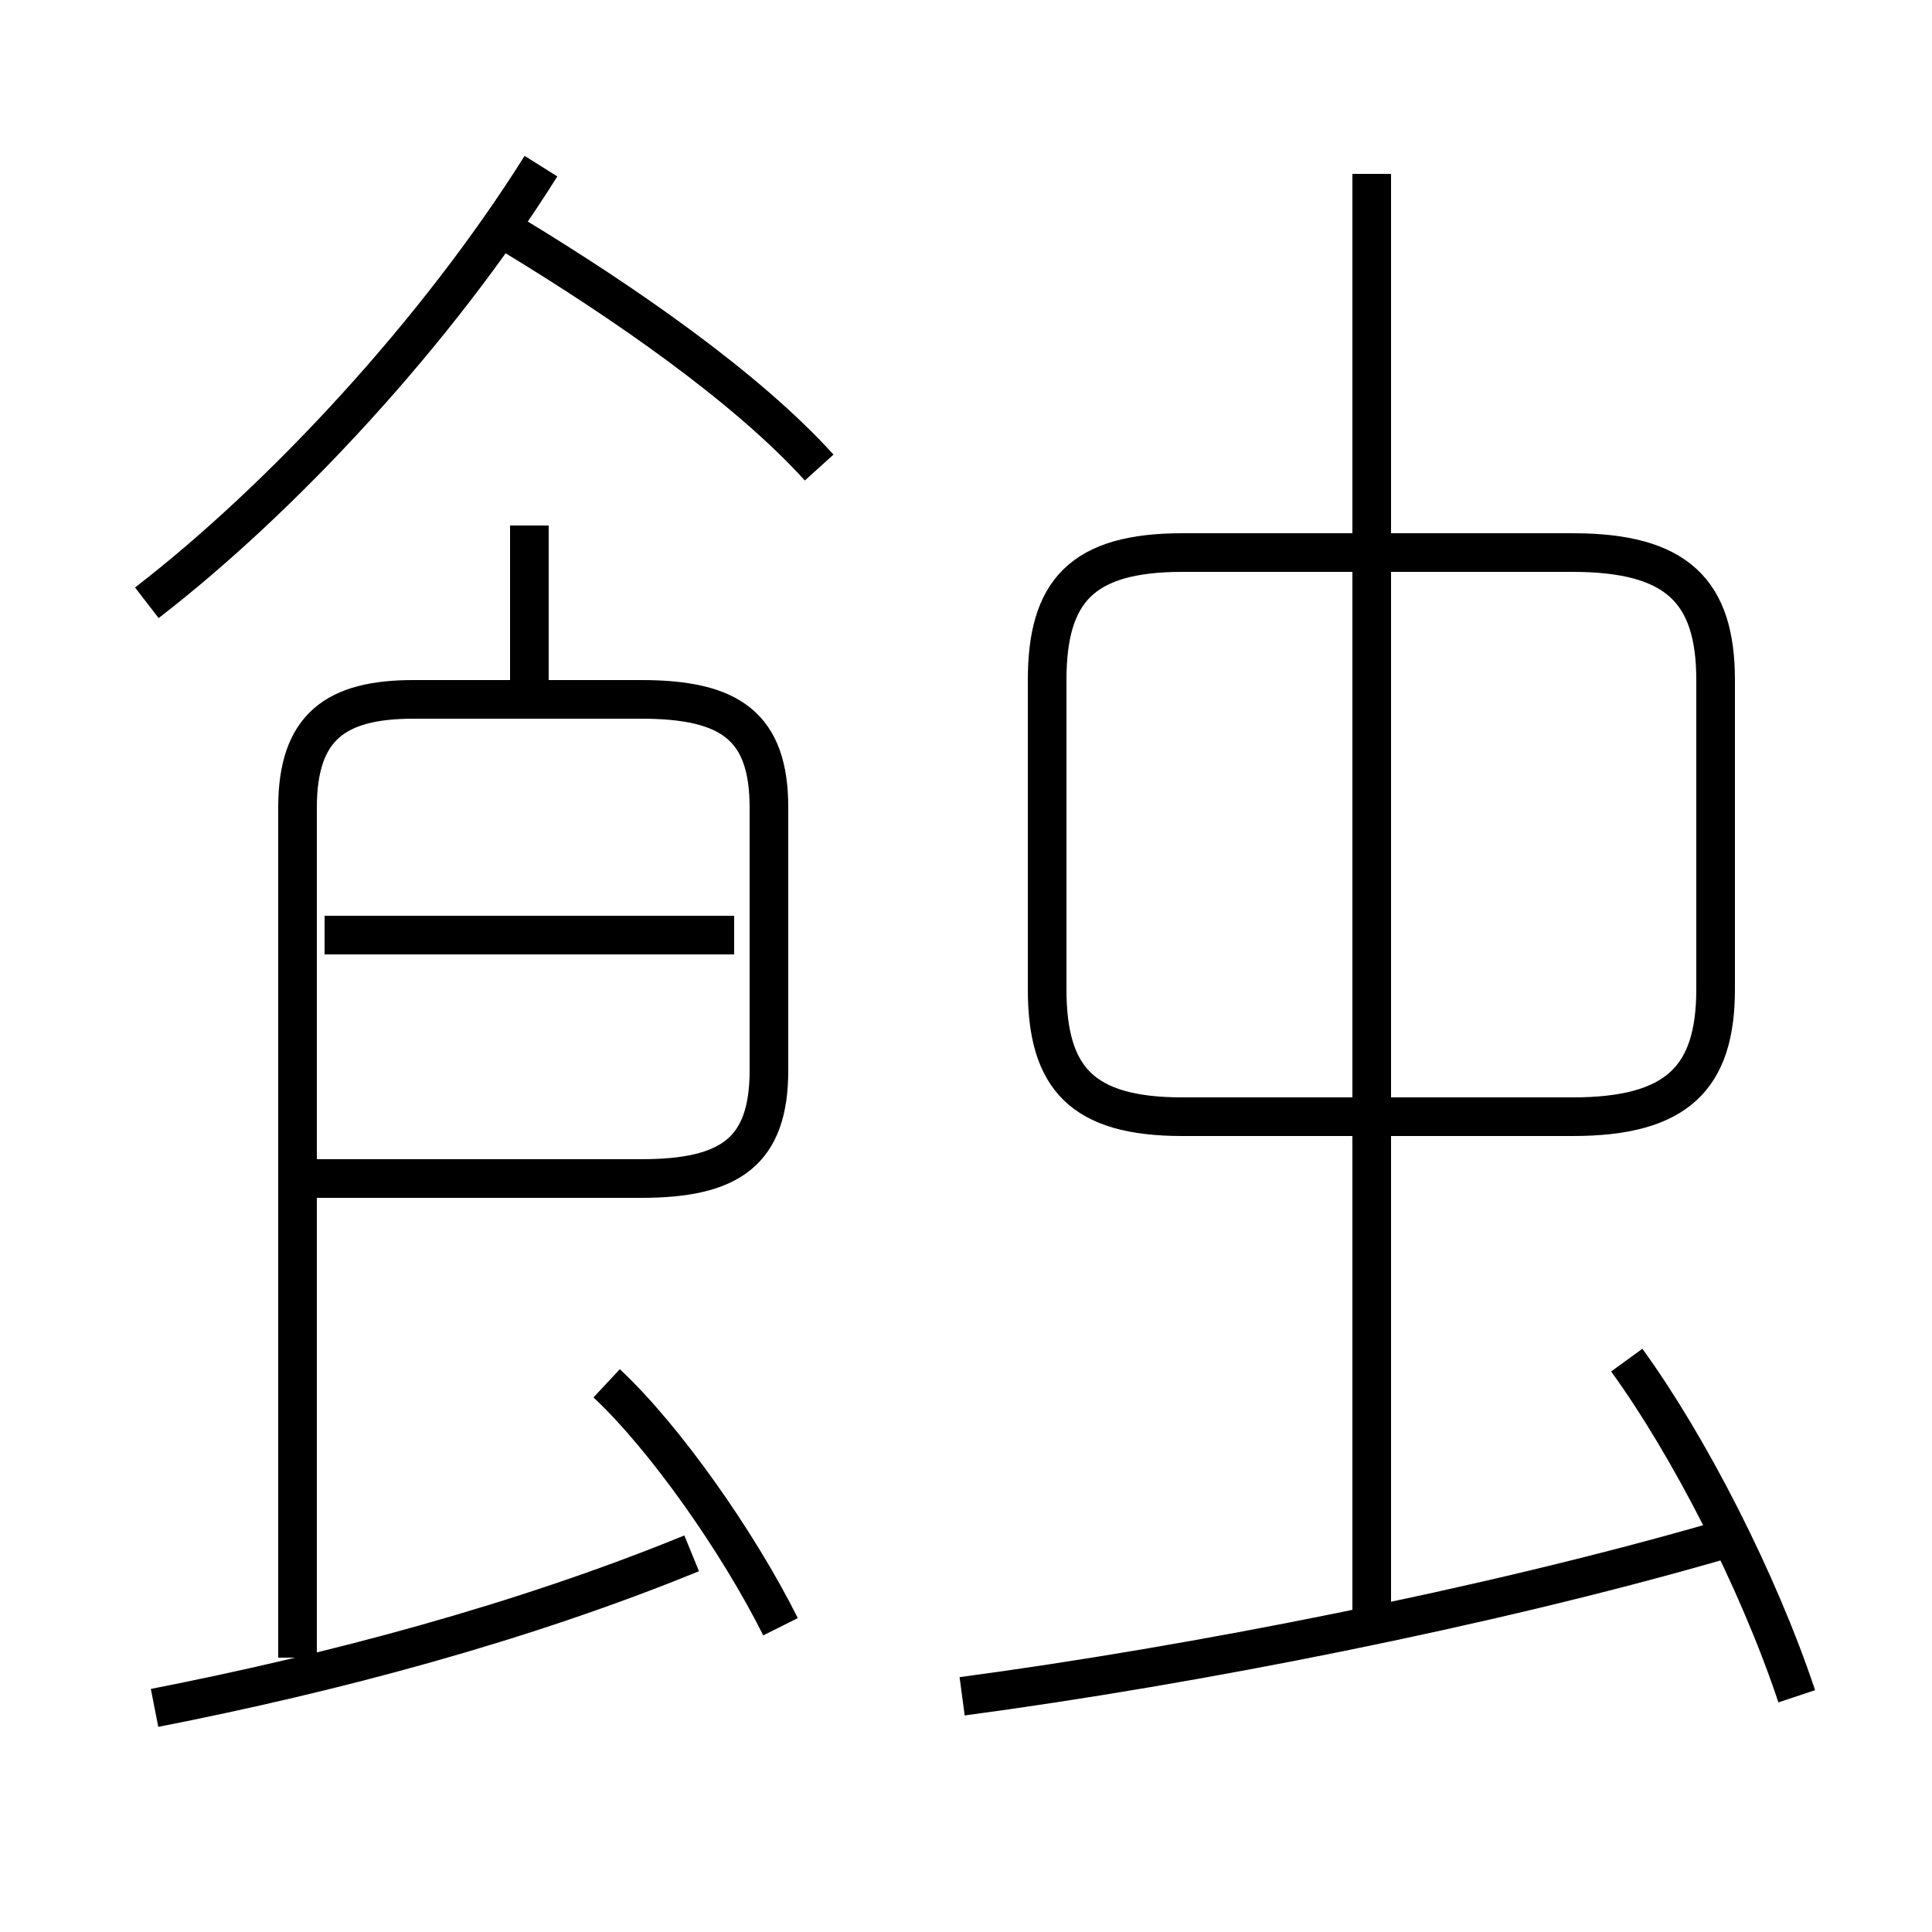 <?xml version='1.0' encoding='utf8'?>
<svg viewBox="0.0 -6.0 50.0 50.0" version="1.1" xmlns="http://www.w3.org/2000/svg">
<rect x="0.0" y="-6.0" width="50.0" height="50.0" fill="#808080" stroke="none"/>
<rect x="-1000" y="-1000" width="2000" height="2000" stroke="white" fill="white"/>
<g style="fill:white;stroke:#000000;  stroke-width:1">
<path d="M 7.9 -13.5 L 16.6 -13.5 C 18.9 -13.5 19.9 -14.2 19.9 -16.3 L 19.9 -23.1 C 19.9 -25.2 18.9 -25.9 16.6 -25.9 L 10.7 -25.9 C 8.7 -25.9 7.7 -25.2 7.7 -23.1 L 7.7 -1.1 M 4.0 0.2 C 8.6 -0.7 13.5 -2.0 17.9 -3.8 M 20.2 -1.9 C 19.1 -4.1 17.2 -6.8 15.7 -8.2 M 19.0 -19.8 L 8.4 -19.8 M 24.9 -0.1 C 30.9 -0.9 38.5 -2.4 44.4 -4.1 M 13.7 -25.9 L 13.7 -30.4 M 3.8 -28.4 C 7.3 -31.1 11.3 -35.4 14.0 -39.7 M 46.5 -0.1 C 45.5 -3.1 43.7 -6.6 42.1 -8.8 M 21.2 -31.9 C 19.3 -34.0 16.1 -36.2 13.3 -37.9 M 35.5 -2.2 L 35.5 -39.5 M 30.6 -15.1 L 40.7 -15.1 C 43.4 -15.1 44.4 -16.1 44.4 -18.4 L 44.4 -26.4 C 44.4 -28.7 43.4 -29.7 40.7 -29.7 L 30.6 -29.7 C 28.0 -29.7 27.1 -28.7 27.1 -26.4 L 27.1 -18.4 C 27.1 -16.1 28.0 -15.1 30.6 -15.1 Z" transform="translate(0.0 38.0)" />
</g>
</svg>